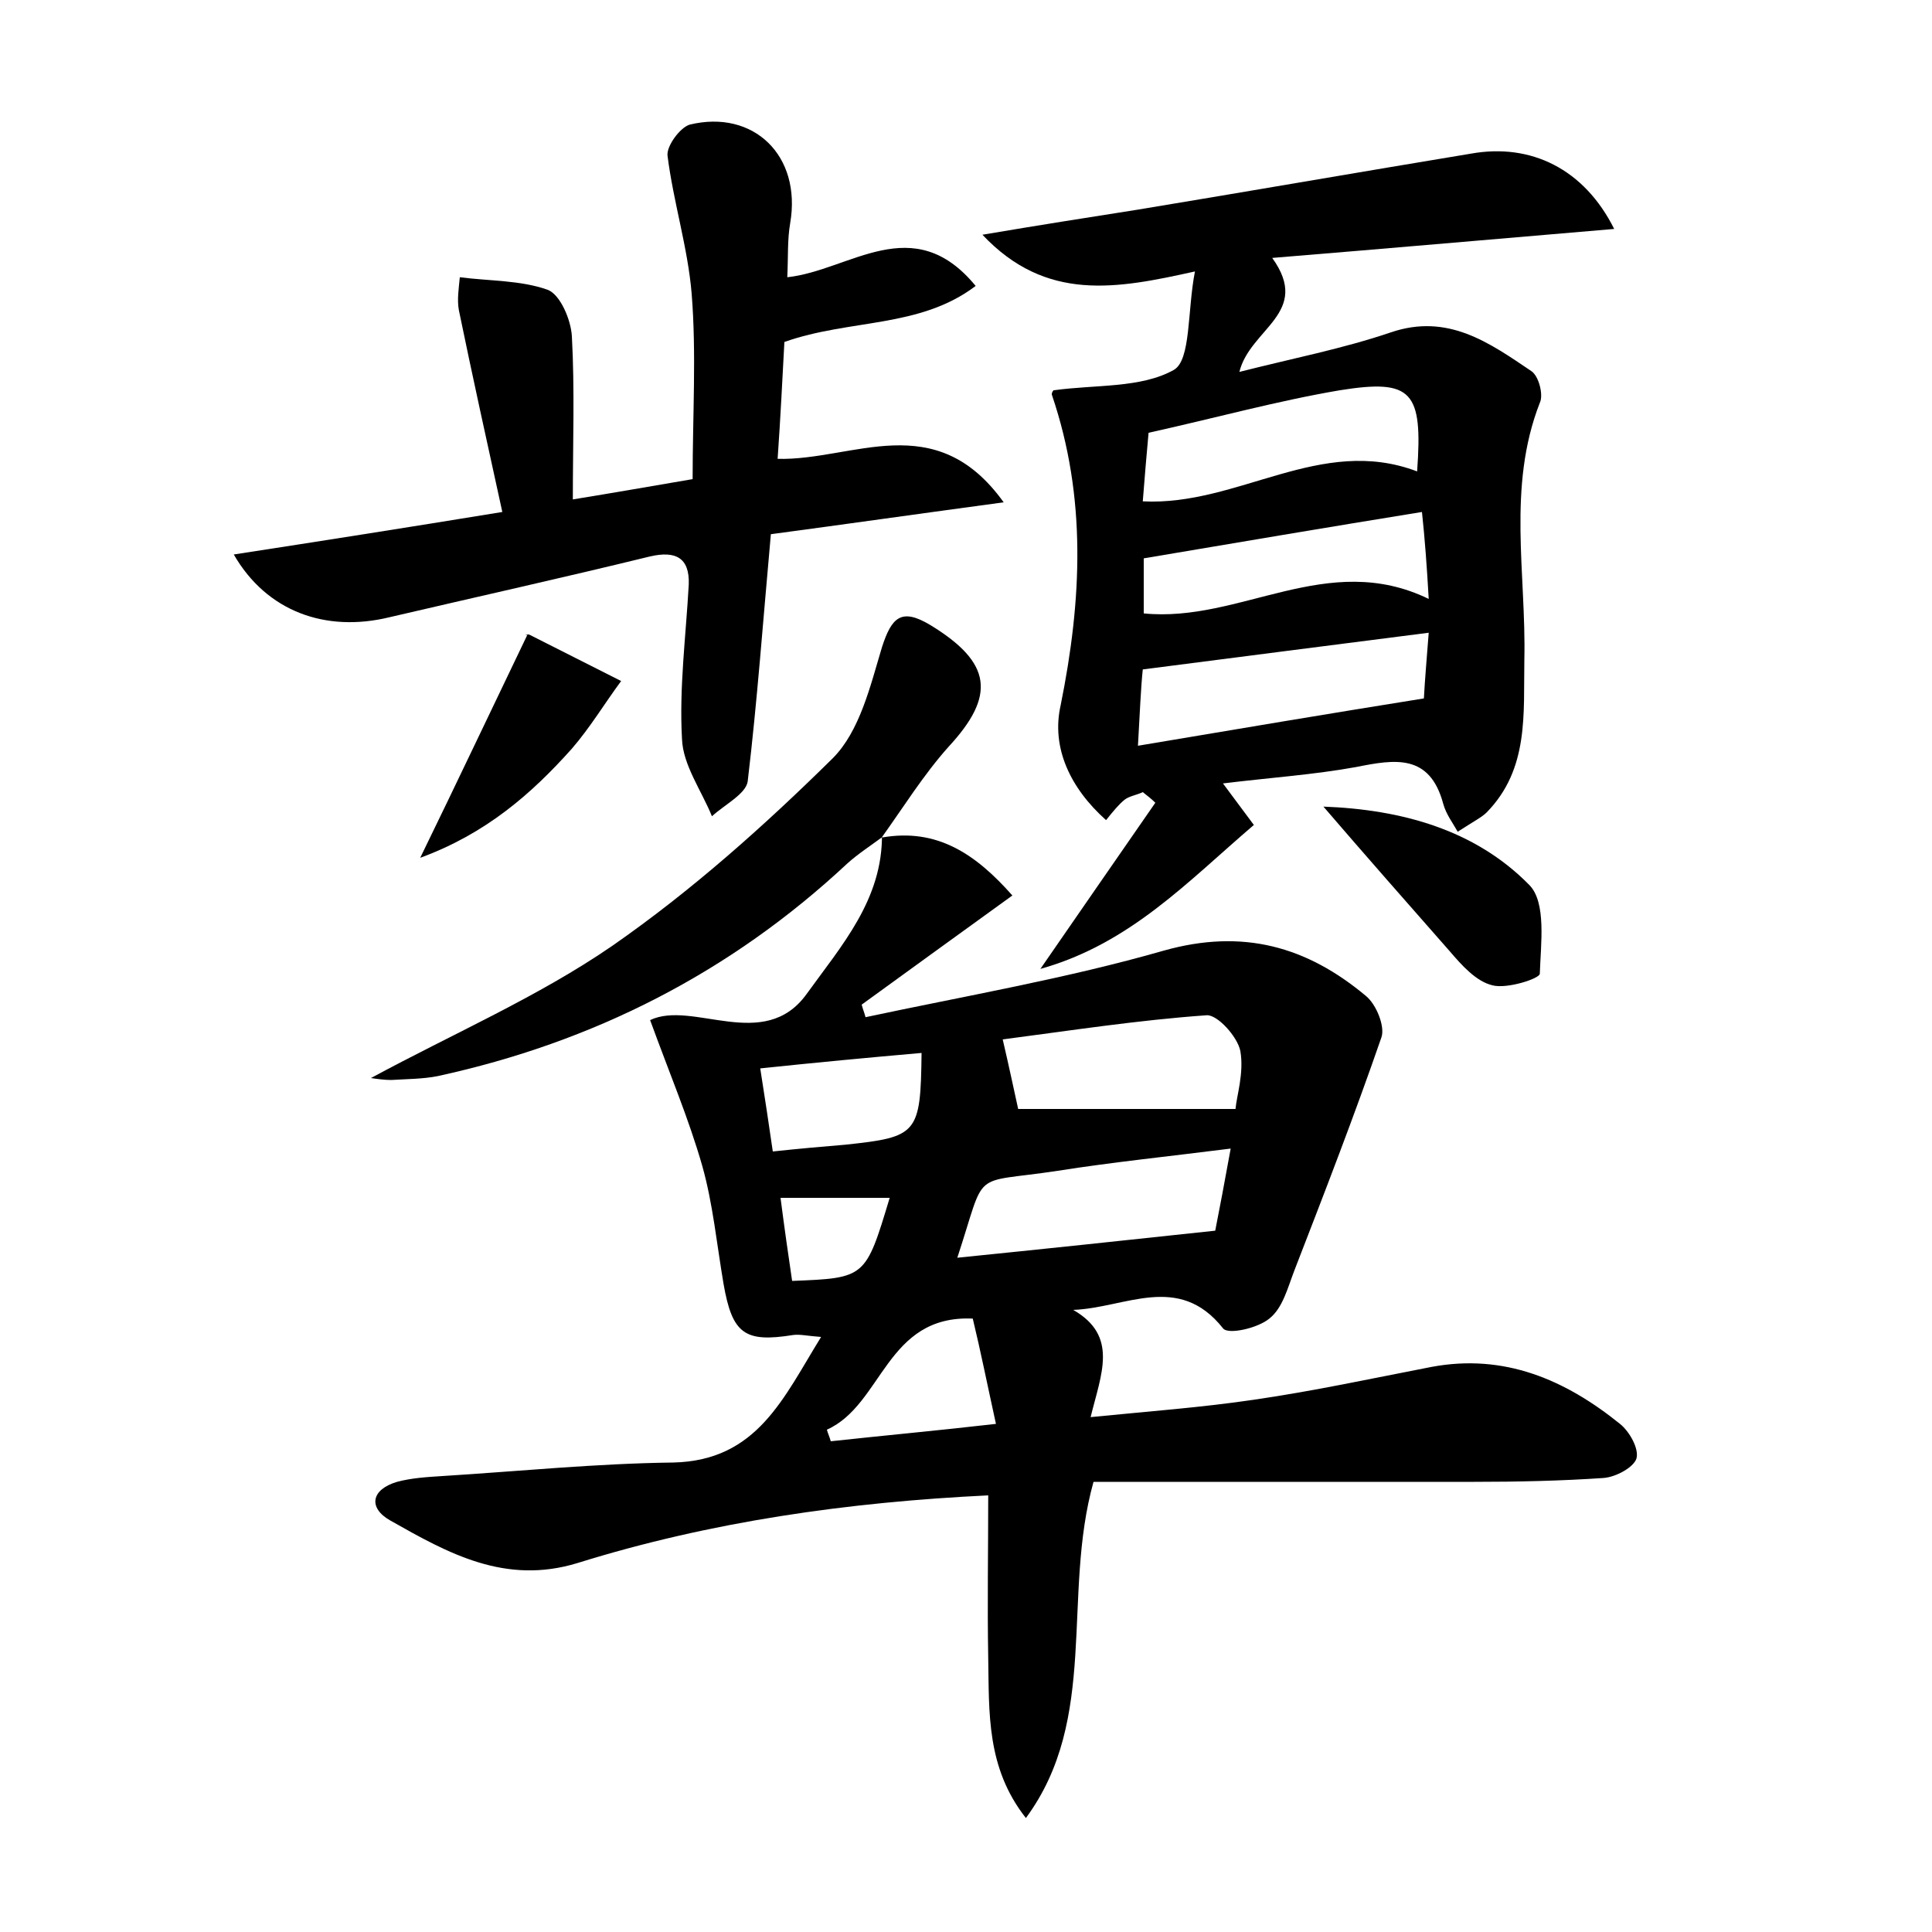 <?xml version="1.0" encoding="utf-8"?>
<!-- Generator: Adobe Illustrator 22.0.0, SVG Export Plug-In . SVG Version: 6.00 Build 0)  -->
<svg version="1.1" id="图层_1" xmlns="http://www.w3.org/2000/svg" xmlns:xlink="http://www.w3.org/1999/xlink" x="0px" y="0px"
	 viewBox="0 0 200 200" style="enable-background:new 0 0 200 200;" xml:space="preserve">
<style type="text/css">
	.st0{fill:#FFFFFF;}
</style>
<g>
	
	<path d="M91.3,86.7c5.7-1,9.7,1.7,13.5,6c-5.4,3.9-10.5,7.6-15.6,11.3c0.1,0.4,0.3,0.9,0.4,1.3c10.3-2.2,20.8-4,30.9-6.9
		c8.2-2.3,14.8-0.4,20.9,4.7c1.1,0.9,2,3.2,1.6,4.3c-2.8,8.1-5.9,16.1-9,24.1c-0.7,1.8-1.2,3.9-2.6,5c-1.2,1-4.3,1.7-4.8,1
		c-4.6-5.8-10.1-2.1-15.5-1.9c4.7,2.7,2.9,6.6,1.8,11.1c6-0.6,11.5-1,16.9-1.8c6.2-0.9,12.2-2.2,18.4-3.4c7.5-1.4,13.8,1.3,19.5,5.9
		c1,0.8,2,2.6,1.7,3.6c-0.3,0.9-2.1,1.9-3.4,2c-4.4,0.3-8.9,0.4-13.4,0.4c-13.1,0-26.2,0-39.4,0c-3.3,11.8,0.6,24.5-7,34.8
		c-4.1-5.2-3.8-10.9-3.9-16.6c-0.1-5.5,0-11.1,0-16.8c-14.5,0.7-28.7,2.7-42.5,7c-7.5,2.3-13.4-1-19.4-4.4c-2.3-1.3-2-3.2,0.7-4
		c1.5-0.4,3.1-0.5,4.7-0.6c8-0.5,15.9-1.3,23.9-1.4c8.7-0.2,11.4-6.7,15.3-13c-1.4-0.1-2.2-0.3-2.9-0.2c-5,0.8-6.3-0.1-7.2-5.3
		c-0.7-4.1-1.1-8.3-2.2-12.2c-1.4-4.9-3.4-9.6-5.4-15.1c4.4-2.1,11.8,3.4,16.2-2.7c3.6-5,7.9-9.8,7.8-16.6L91.3,86.7z M99.1,130.2
		c8.9-0.9,17.4-1.8,26.7-2.8c0.4-2,1-5.2,1.6-8.5c-6.3,0.8-12.2,1.4-17.9,2.3C100.3,122.6,102.2,120.8,99.1,130.2z M127.9,114.8
		c0.1-1.3,0.9-3.7,0.5-6c-0.3-1.5-2.4-3.8-3.5-3.7c-7.1,0.5-14.2,1.6-21.1,2.5c0.7,3,1.2,5.4,1.6,7.2
		C112.8,114.8,120.1,114.8,127.9,114.8z M95.4,109c-5.7,0.5-11,1-16.7,1.6c0.5,3.2,0.9,5.8,1.3,8.6c2.8-0.3,5.1-0.5,7.5-0.7
		C95,117.7,95.3,117.4,95.4,109z M85.6,148c0.1,0.4,0.3,0.8,0.4,1.2c5.5-0.6,11-1.1,17.1-1.8c-0.9-4.1-1.6-7.6-2.4-10.9
		C91.7,136.1,91.4,145.4,85.6,148z M92.1,124c-3.9,0-7.5,0-11.3,0c0.4,3.1,0.8,5.9,1.2,8.6C89.6,132.3,89.6,132.3,92.1,124z"/>
	<path d="M107.7,100.3c4.2-6.1,8.1-11.7,11.9-17.2c-0.4-0.4-0.8-0.7-1.3-1.1c-0.6,0.3-1.4,0.4-1.9,0.8c-0.6,0.5-1.1,1.1-1.9,2.1
		c-3.7-3.3-5.7-7.5-4.7-11.9c2.2-10.9,2.7-21.5-0.9-32.1c-0.1-0.2,0.2-0.6,0.2-0.5c4.3-0.6,9-0.2,12.4-2.1c1.8-1,1.4-6.1,2.2-10.2
		c-8.1,1.8-15.4,3.2-22-3.8c5.9-1,11-1.8,16.1-2.6c11.5-1.9,23-3.9,34.5-5.8c6.2-1.1,11.7,1.6,14.8,7.8c-11.8,1-23.2,2-35.4,3
		c4.1,5.7-2.3,7.3-3.4,11.8c5.5-1.4,10.7-2.4,15.7-4.1c5.9-2,10.2,1.1,14.5,4c0.8,0.5,1.3,2.5,0.9,3.3c-3.4,8.7-1.4,17.7-1.6,26.6
		c-0.1,5.6,0.5,11.3-3.9,15.8c-0.5,0.5-1.3,0.9-3,2c-0.5-0.9-1.2-1.8-1.5-2.9c-1.4-5.2-5-4.6-9-3.8c-4.4,0.8-8.9,1.1-13.8,1.7
		c1.1,1.5,2.1,2.8,3.2,4.3C123,91.2,117,97.7,107.7,100.3z M117.8,77.2c10.1-1.7,19.6-3.3,29.6-4.9c0.1-1.9,0.3-4.2,0.5-6.8
		c-10.1,1.3-19.6,2.5-29.6,3.8C118.1,71.2,118,73.7,117.8,77.2z M146.7,48.8c0.6-8.3-0.5-9.6-8-8.4c-6.5,1.1-13,2.9-19.8,4.4
		c-0.2,2.2-0.4,4.5-0.6,7.1C128.2,52.4,136.7,45,146.7,48.8z M118.4,63.5c10,1,19-6.6,29.5-1.5c-0.2-3.5-0.4-6.2-0.7-9
		c-9.9,1.6-19.3,3.2-28.8,4.8C118.4,59.3,118.4,61.1,118.4,63.5z"/>
	<path d="M79.8,55.3c-0.8,8.8-1.4,17.2-2.4,25.6c-0.2,1.3-2.4,2.4-3.7,3.6c-1.1-2.7-3-5.3-3.1-8c-0.3-5.3,0.4-10.6,0.7-16
		c0.1-2.8-1.4-3.5-4-2.9c-9,2.2-18,4.2-27,6.3c-6.6,1.6-12.7-0.6-16.1-6.5c9.1-1.4,18-2.8,27.8-4.4c-1.6-7.3-3.1-14.1-4.5-20.9
		c-0.2-1.1,0-2.3,0.1-3.4c3.1,0.4,6.3,0.3,9.1,1.3c1.3,0.5,2.4,3.1,2.5,4.8c0.3,5.5,0.1,11,0.1,16.9c4.3-0.7,8.3-1.4,12.4-2.1
		c0-6.6,0.4-13-0.1-19.2c-0.4-4.8-1.9-9.5-2.5-14.3c-0.1-1,1.3-2.9,2.3-3.2C78,11.3,83,16.1,81.8,23.1c-0.3,1.7-0.2,3.5-0.3,5.6
		C88,28,94.5,21.7,101,29.6c-5.8,4.4-13,3.4-19.8,5.8c-0.2,3.7-0.4,7.8-0.7,12.1c7.8,0.2,16.3-5.4,23.4,4.5
		C95,53.2,87.3,54.3,79.8,55.3z"/>
	<path d="M91.4,86.6c-1.2,0.9-2.6,1.8-3.7,2.8c-12.1,11.3-26.3,18.5-42.4,22c-1.5,0.3-3.2,0.3-4.8,0.4c-0.7,0-1.4-0.1-2.1-0.2
		c8.5-4.6,17.3-8.4,25-13.7c8.2-5.7,15.7-12.4,22.8-19.4c2.8-2.8,3.9-7.5,5.1-11.5c1-3.1,2-4.1,5-2.3c6.4,3.9,6.8,7.3,1.9,12.6
		c-2.6,2.9-4.7,6.3-7,9.5C91.3,86.7,91.4,86.6,91.4,86.6z"/>
	<path d="M137,83.5c8.1,0.3,15.7,2.4,21.3,8.1c1.8,1.8,1.2,6.1,1.1,9.2c0,0.5-3.4,1.6-4.9,1.2c-1.7-0.4-3.2-2.1-4.4-3.5
		C145.7,93.5,141.3,88.5,137,83.5z"/>
	<path d="M54.6,65.7c-0.4,0.1-0.1-0.1,0.2,0c3.2,1.6,6.3,3.2,9.5,4.8c-1.7,2.3-3.2,4.8-5.1,7c-4.2,4.7-8.9,8.8-15.7,11.3
		C47.4,80.8,50.8,73.6,54.6,65.7z"/>
	
	
	
	
	
	
	
	
</g>
</svg>
